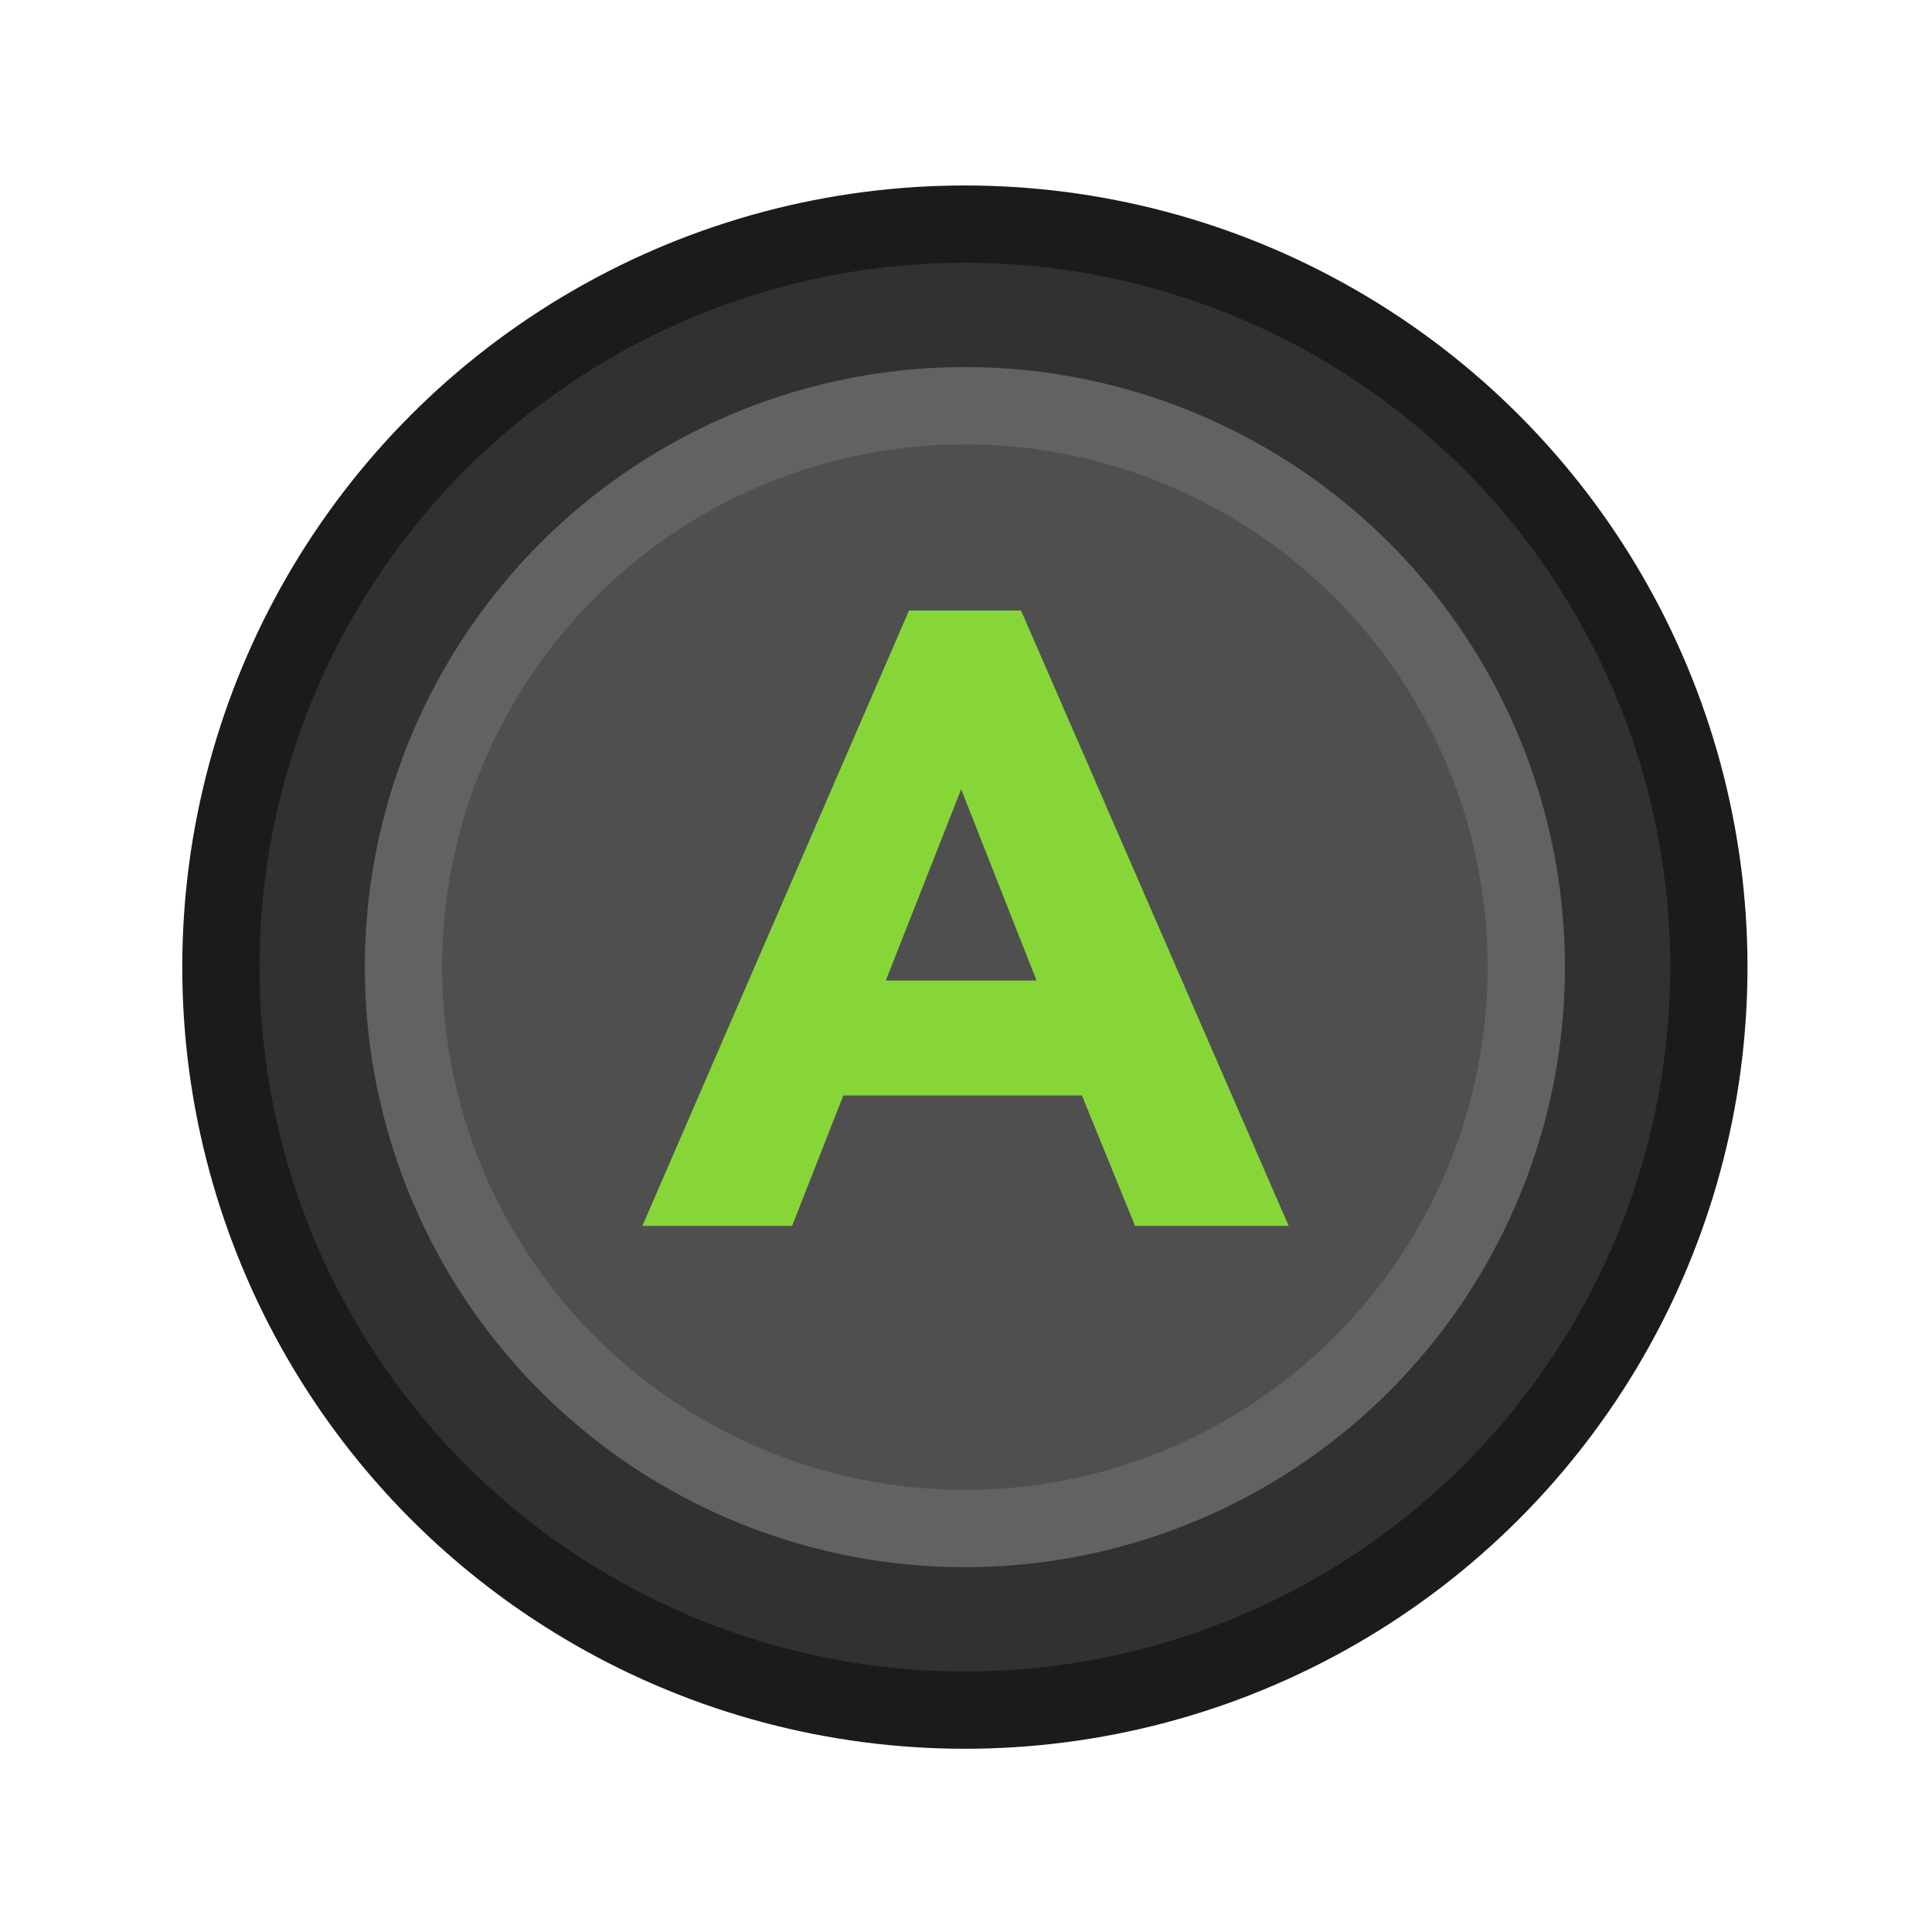 <?xml version="1.0" encoding="UTF-8"?>
<svg preserveAspectRatio="xMinYMin meet" version="1.1" viewBox="0 0 100 100" xmlns="http://www.w3.org/2000/svg">
<g stroke-width="2">
<ellipse cx="49.942" cy="50.058" rx="40.508" ry="40.458" fill="#1b1b1b" style="paint-order:markers fill stroke"/>
<ellipse cx="49.942" cy="50.058" rx="36.508" ry="36.458" fill="#313131" style="paint-order:markers fill stroke"/>
<circle cx="49.942" cy="50.058" r="31.058" fill="#626262" style="paint-order:markers fill stroke"/>
</g>
<circle cx="49.942" cy="50.058" r="27.058" fill="#4f4f4f" stroke-width="1.891" style="paint-order:markers fill stroke"/>
<path d="m53.65 50.75-3.9-9.9-3.9 9.9h7.8m-0.8-19.15 13.85 31.85h-7.95l-2.75-6.75h-12.35l-2.65 6.75h-7.75l13.8-31.85h5.8" fill="#87d638"/>
</svg>
